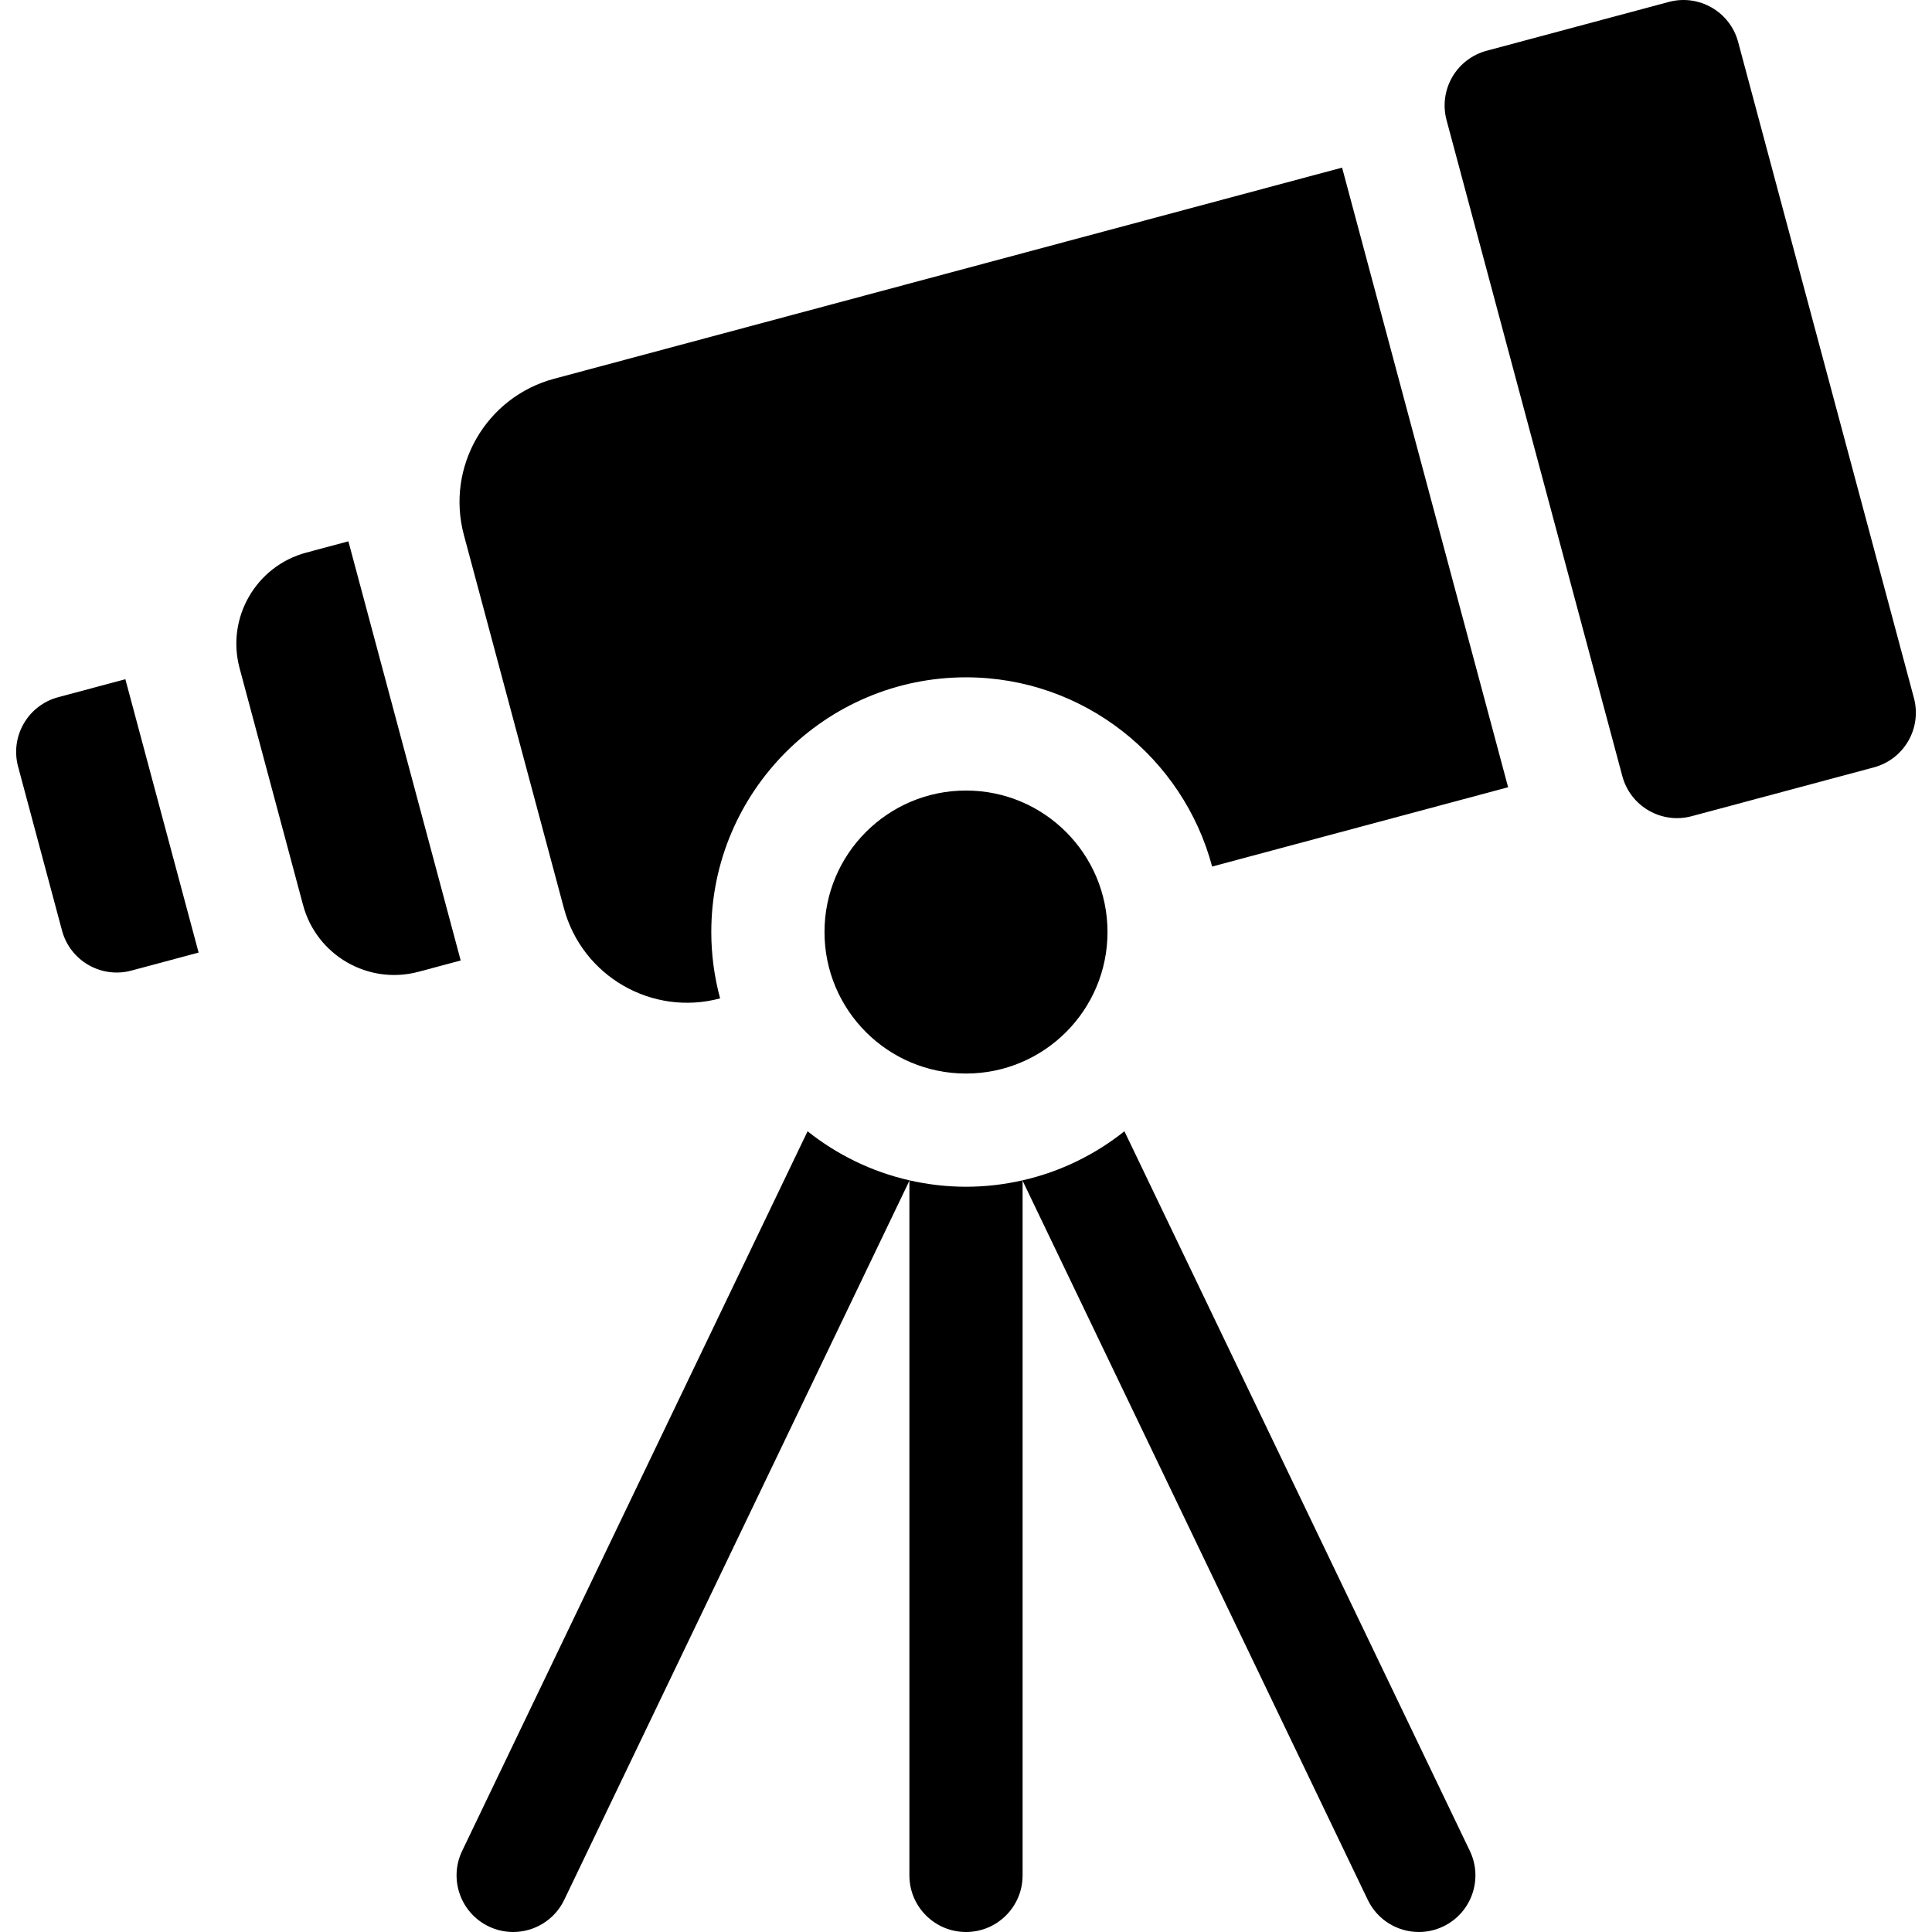 <svg id="Capa_1" enable-background="new 0 0 512 512" height="512" viewBox="0 0 512 512" width="512" xmlns="http://www.w3.org/2000/svg"><g><path d="m507.212 184.988-46.588-173.867c-2.144-8.002-10.369-12.751-18.371-10.607l-48.296 12.941c-3.842 1.03-7.119 3.544-9.108 6.989s-2.528 7.54-1.499 11.382l46.588 173.867c2.144 8.002 10.369 12.751 18.371 10.607l48.296-12.941c3.843-1.03 7.119-3.544 9.108-6.989 1.99-3.445 2.529-7.54 1.499-11.382z"/><path d="m15.398 184.772c-8.002 2.144-12.751 10.369-10.607 18.371l11.647 43.467c2.144 8.002 10.369 12.751 18.371 10.607l17.822-4.775-19.411-72.446z"/><path d="m92.325 143.454-11.155 2.989c-13.337 3.574-21.251 17.282-17.678 30.619l16.823 62.785c3.574 13.337 17.282 21.251 30.619 17.678l11.156-2.989z"/><circle cx="256" cy="247" r="37.5"/><path d="m146.838 100.377c-18.034 4.832-28.736 23.369-23.903 41.402l26.501 98.901c4.832 18.034 23.369 28.736 41.402 23.903-1.516-5.61-2.338-11.502-2.338-17.584 0-37.22 30.28-67.5 67.5-67.5 31.221 0 57.549 21.31 65.228 50.146l78.439-21.018-44-164.207z"/><path d="m214.017 299.797-91.54 190.709c-3.585 7.468-.437 16.429 7.032 20.014 2.093 1.005 4.303 1.48 6.48 1.48 5.588 0 10.954-3.138 13.534-8.513l91.477-190.577v-.111c-10.022-2.284-19.199-6.799-26.983-13.002z"/><path d="m297.983 299.797c-7.784 6.203-16.961 10.718-26.983 13.002v.111l91.477 190.578c2.58 5.375 7.945 8.513 13.534 8.513 2.176 0 4.387-.476 6.48-1.48 7.469-3.585 10.617-12.545 7.032-20.014z"/><path d="m256 314.5c-5.139 0-10.139-.597-14.952-1.69l-.048.1v184.09c0 8.284 6.716 15 15 15s15-6.716 15-15v-184.09l-.048-.099c-4.813 1.092-9.813 1.689-14.952 1.689z"/></g></svg>
